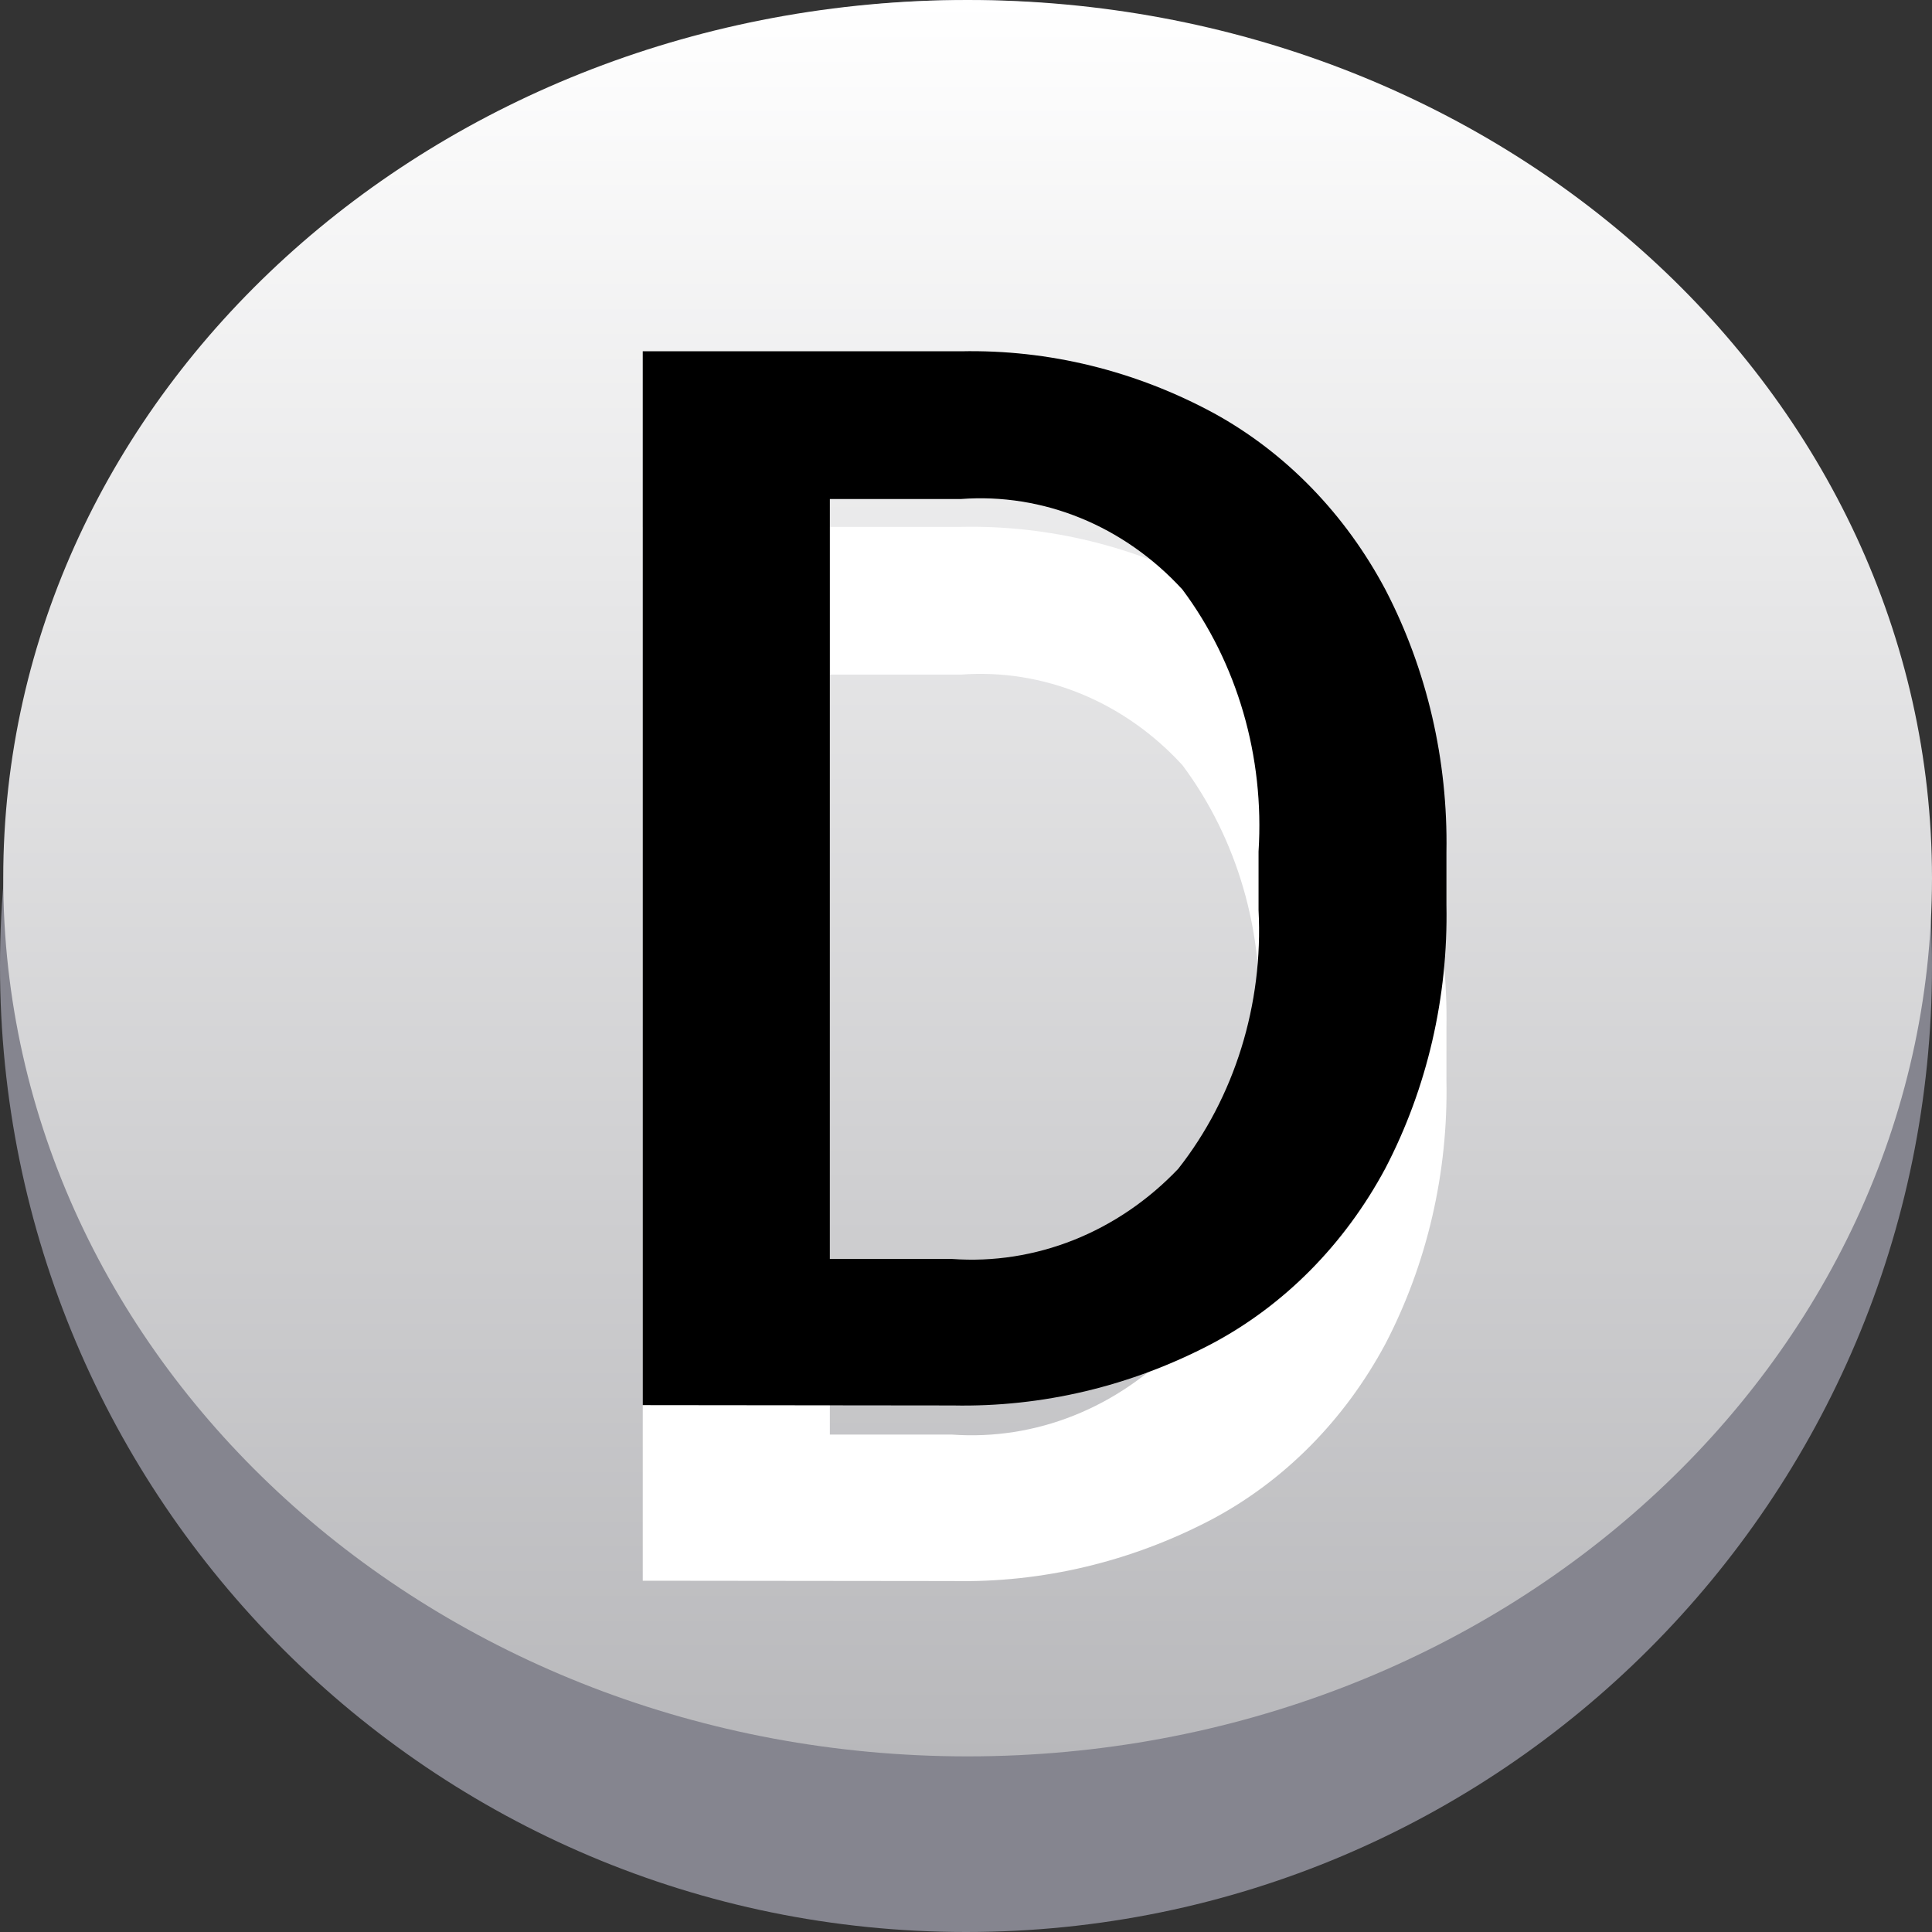 <svg width="52" height="52" viewBox="0 0 52 52" fill="none" xmlns="http://www.w3.org/2000/svg">
<rect x="0" y="0" width="52" height="52" fill="#333333" stroke="none"/>
<g clip-path="url(#clip0_1_1412)">
<path d="M26 52C40.359 52 52 40.359 52 26C52 11.641 40.359 0 26 0C11.641 0 0 11.641 0 26C0 40.359 11.641 52 26 52Z" fill="#85858F"/>
<path d="M26.043 47.273C40.379 47.273 52 36.69 52 23.636C52 10.582 40.379 0 26.043 0C11.708 0 0.087 10.582 0.087 23.636C0.087 36.69 11.708 47.273 26.043 47.273Z" fill="url(#paint0_linear_1_1412)"/>
<path d="M17.3 42.545V14.181H25.862C28.226 14.132 30.566 14.706 32.684 15.855C34.612 16.916 36.215 18.569 37.296 20.61C38.409 22.759 38.974 25.195 38.931 27.664V29.082C38.979 31.564 38.411 34.015 37.287 36.173C36.19 38.22 34.56 39.866 32.606 40.9C30.436 42.037 28.052 42.603 25.645 42.554L17.3 42.545ZM22.336 18.157V38.612H25.624C26.737 38.692 27.853 38.518 28.901 38.1C29.949 37.683 30.906 37.031 31.711 36.187C33.23 34.258 34.005 31.76 33.874 29.219V27.645C34.036 25.094 33.303 22.572 31.823 20.592C31.046 19.745 30.113 19.09 29.086 18.67C28.058 18.25 26.96 18.075 25.866 18.157H22.336Z" fill="white"/>
<path d="M17.3 37.819V9.455H25.862C28.226 9.405 30.566 9.979 32.684 11.128C34.612 12.189 36.215 13.842 37.296 15.884C38.409 18.032 38.974 20.468 38.931 22.937V24.355C38.979 26.838 38.411 29.288 37.287 31.446C36.19 33.494 34.56 35.139 32.606 36.173C30.436 37.31 28.052 37.877 25.645 37.828L17.3 37.819ZM22.336 13.431V33.885H25.624C26.737 33.966 27.853 33.791 28.901 33.374C29.949 32.956 30.906 32.305 31.711 31.46C33.23 29.531 34.005 27.033 33.874 24.492V22.918C34.036 20.368 33.303 17.846 31.823 15.865C31.046 15.019 30.113 14.363 29.086 13.944C28.058 13.524 26.96 13.349 25.866 13.431H22.336Z" fill="black"/>
</g>
<defs>
<linearGradient id="paint0_linear_1_1412" x1="26.043" y1="0" x2="26.043" y2="47.273" gradientUnits="userSpaceOnUse">
<stop stop-color="white"/>
<stop offset="1" stop-color="#B8B8BB"/>
</linearGradient>
<clipPath id="clip0_1_1412">
<rect width="52" height="52" fill="white"/>
</clipPath>
</defs>
</svg>
